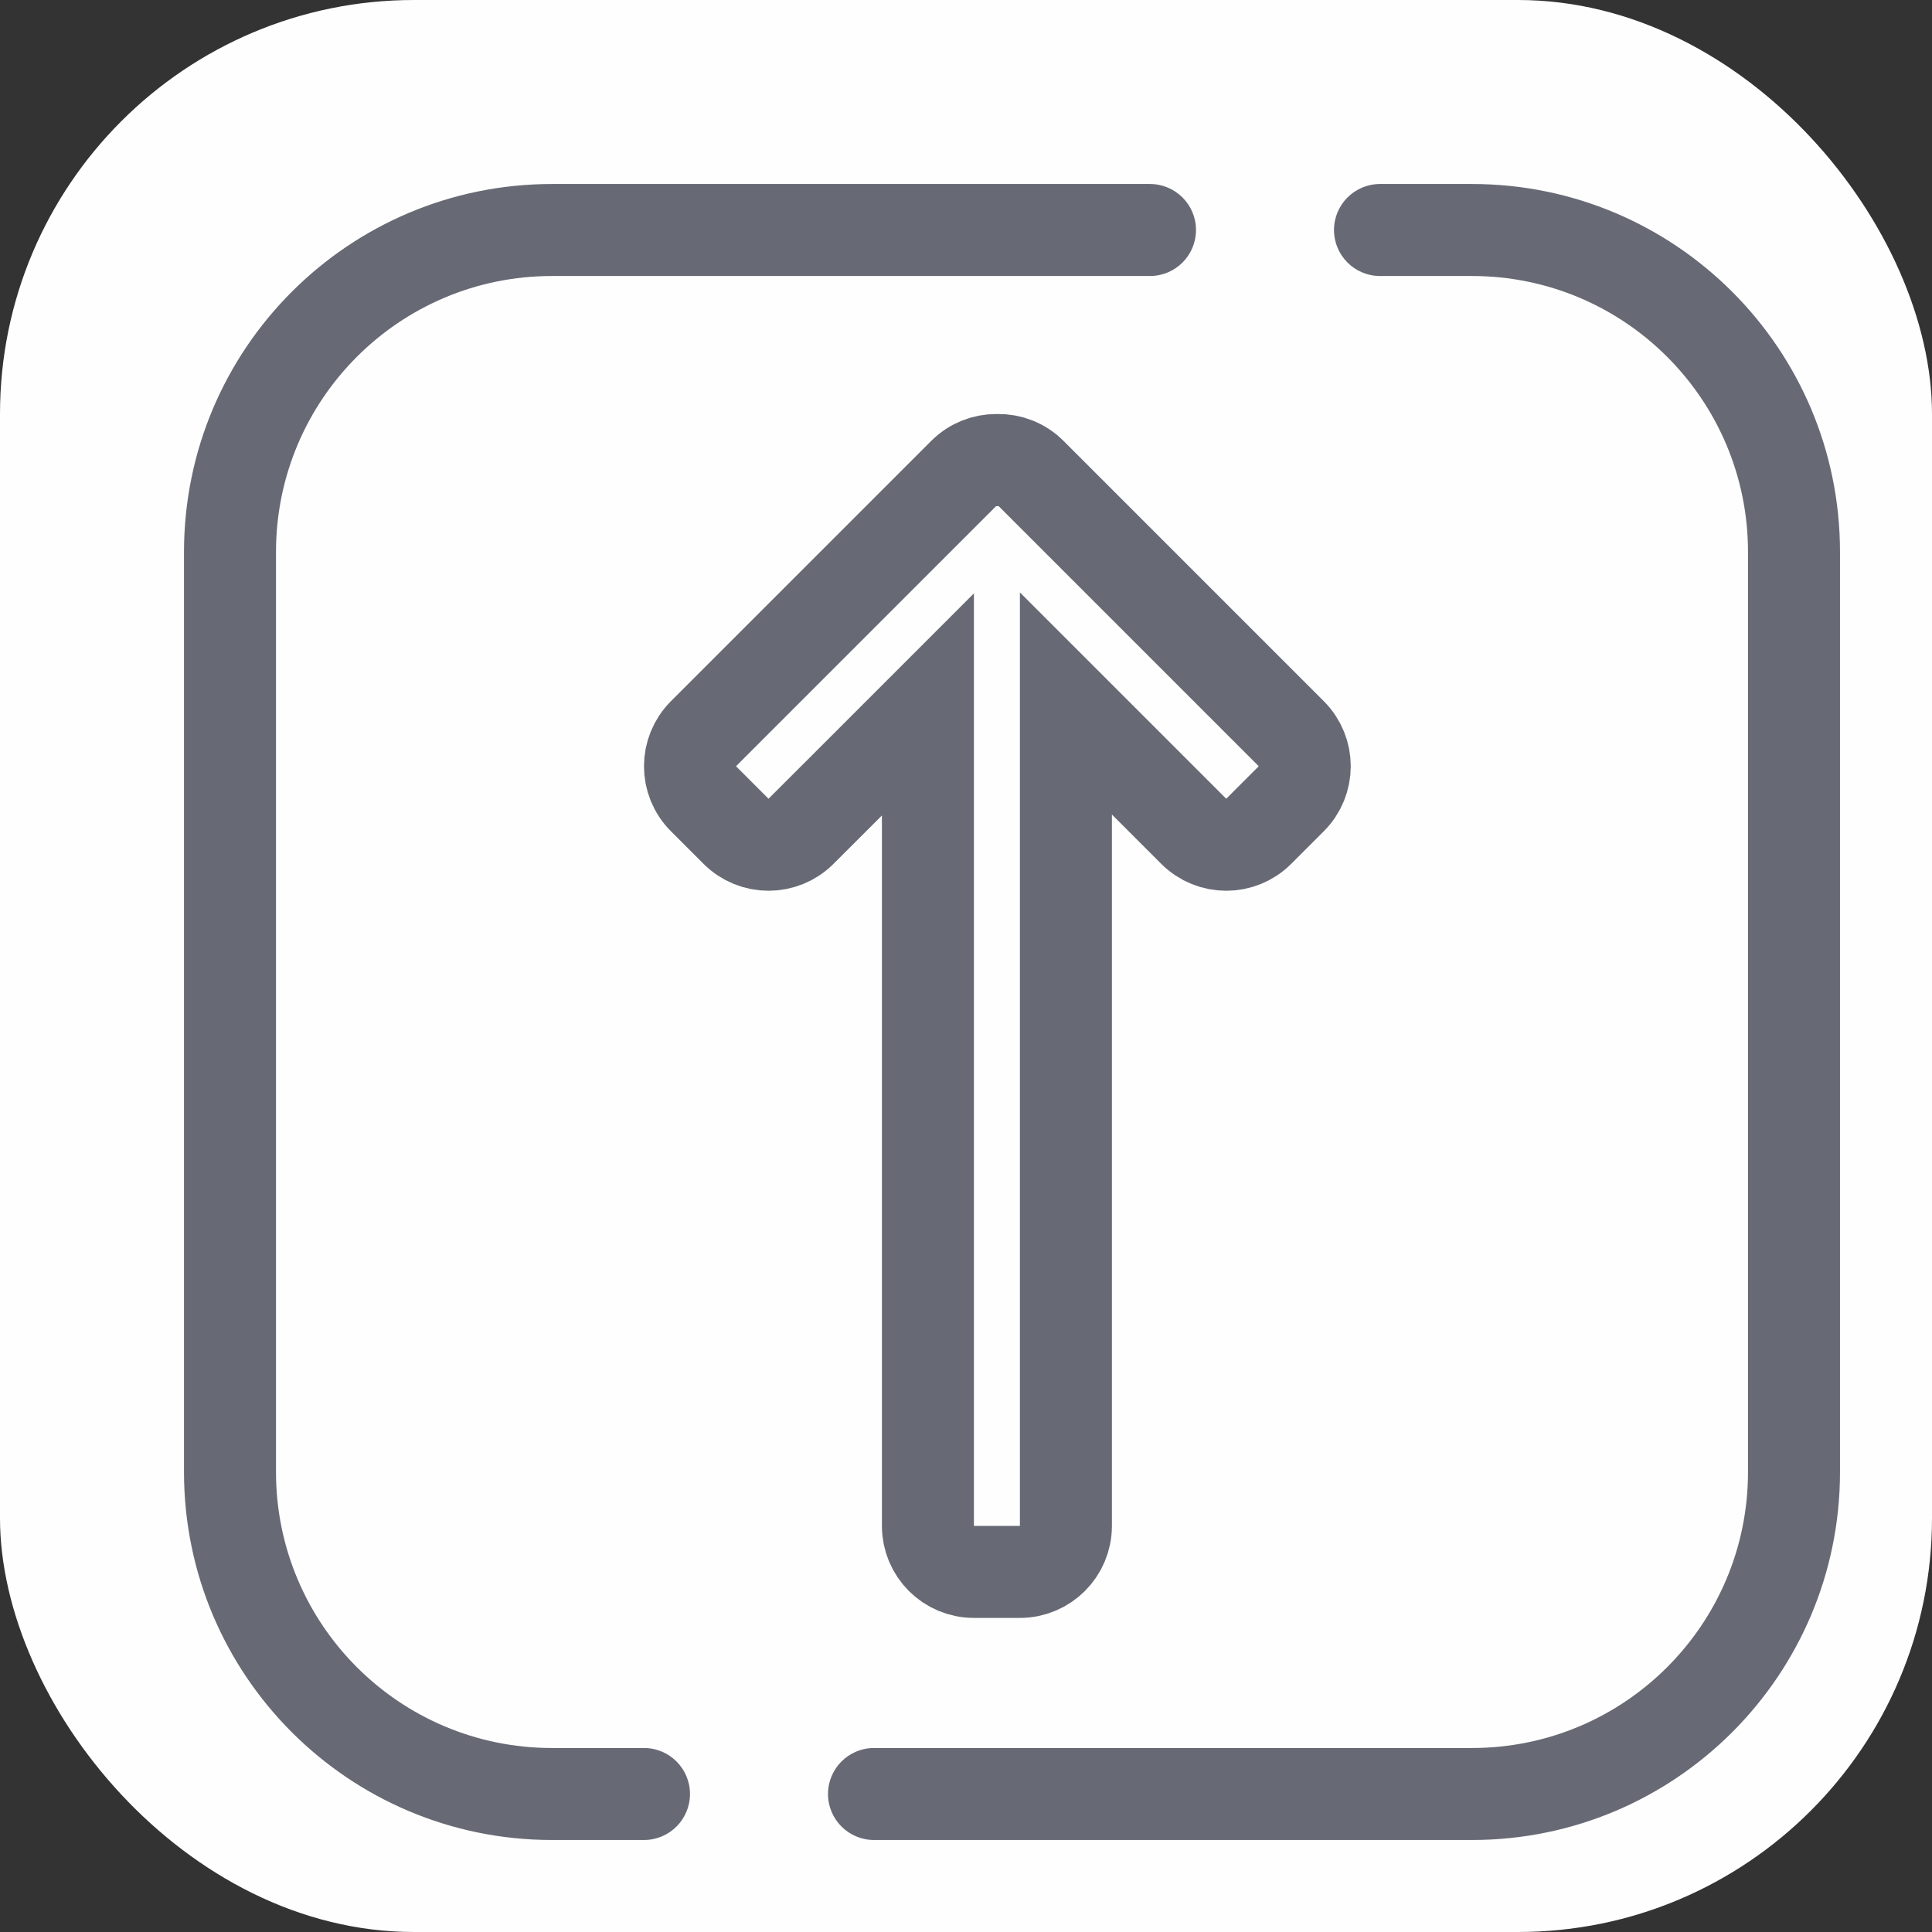 <svg width="42" height="42" viewBox="0 0 42 42" fill="none" xmlns="http://www.w3.org/2000/svg">
<rect x="0" y="0" width="42" height="42" fill="#333333" stroke="none"/>
<rect width="42" height="42" rx="9" fill="#FEFEFE"/>
<rect x="7" y="7" width="33" height="33" rx="7" fill="#FEFEFE"/>
<path fill-rule="evenodd" clip-rule="evenodd" d="M32 4H30C29.448 4 29 4.448 29 5C29 5.552 29.448 6 30 6H32C35.314 6 38 8.686 38 12V32C38 35.314 35.314 38 32 38H19C18.448 38 18 38.448 18 39C18 39.552 18.448 40 19 40H32C36.418 40 40 36.418 40 32V12C40 7.582 36.418 4 32 4ZM25 4H12C7.582 4 4 7.582 4 12V32C4 36.418 7.582 40 12 40H14C14.552 40 15 39.552 15 39C15 38.448 14.552 38 14 38H12C8.686 38 6 35.314 6 32V12C6 8.686 8.686 6 12 6H25C25.552 6 26 5.552 26 5C26 4.448 25.552 4 25 4Z" fill="#676A74"/>
<path d="M24.879 17L23.172 15.293V17.707V33.172C23.172 33.724 22.724 34.172 22.172 34.172H21.172C20.619 34.172 20.172 33.724 20.172 33.172V17.728V15.314L18.465 17.021L17.414 18.071C17.024 18.462 16.39 18.462 16 18.071L15.293 17.364C14.902 16.974 14.902 16.341 15.293 15.95L20.95 10.293C21.146 10.097 21.403 9.999 21.662 10L21.674 10.001L21.687 10C21.951 9.995 22.214 10.092 22.414 10.293L28.071 15.95C28.462 16.34 28.462 16.973 28.071 17.364L27.364 18.071C26.974 18.462 26.34 18.462 25.95 18.071L24.879 17Z" fill="#FEFEFE" stroke="#676A74" stroke-width="2"/>
</svg>
